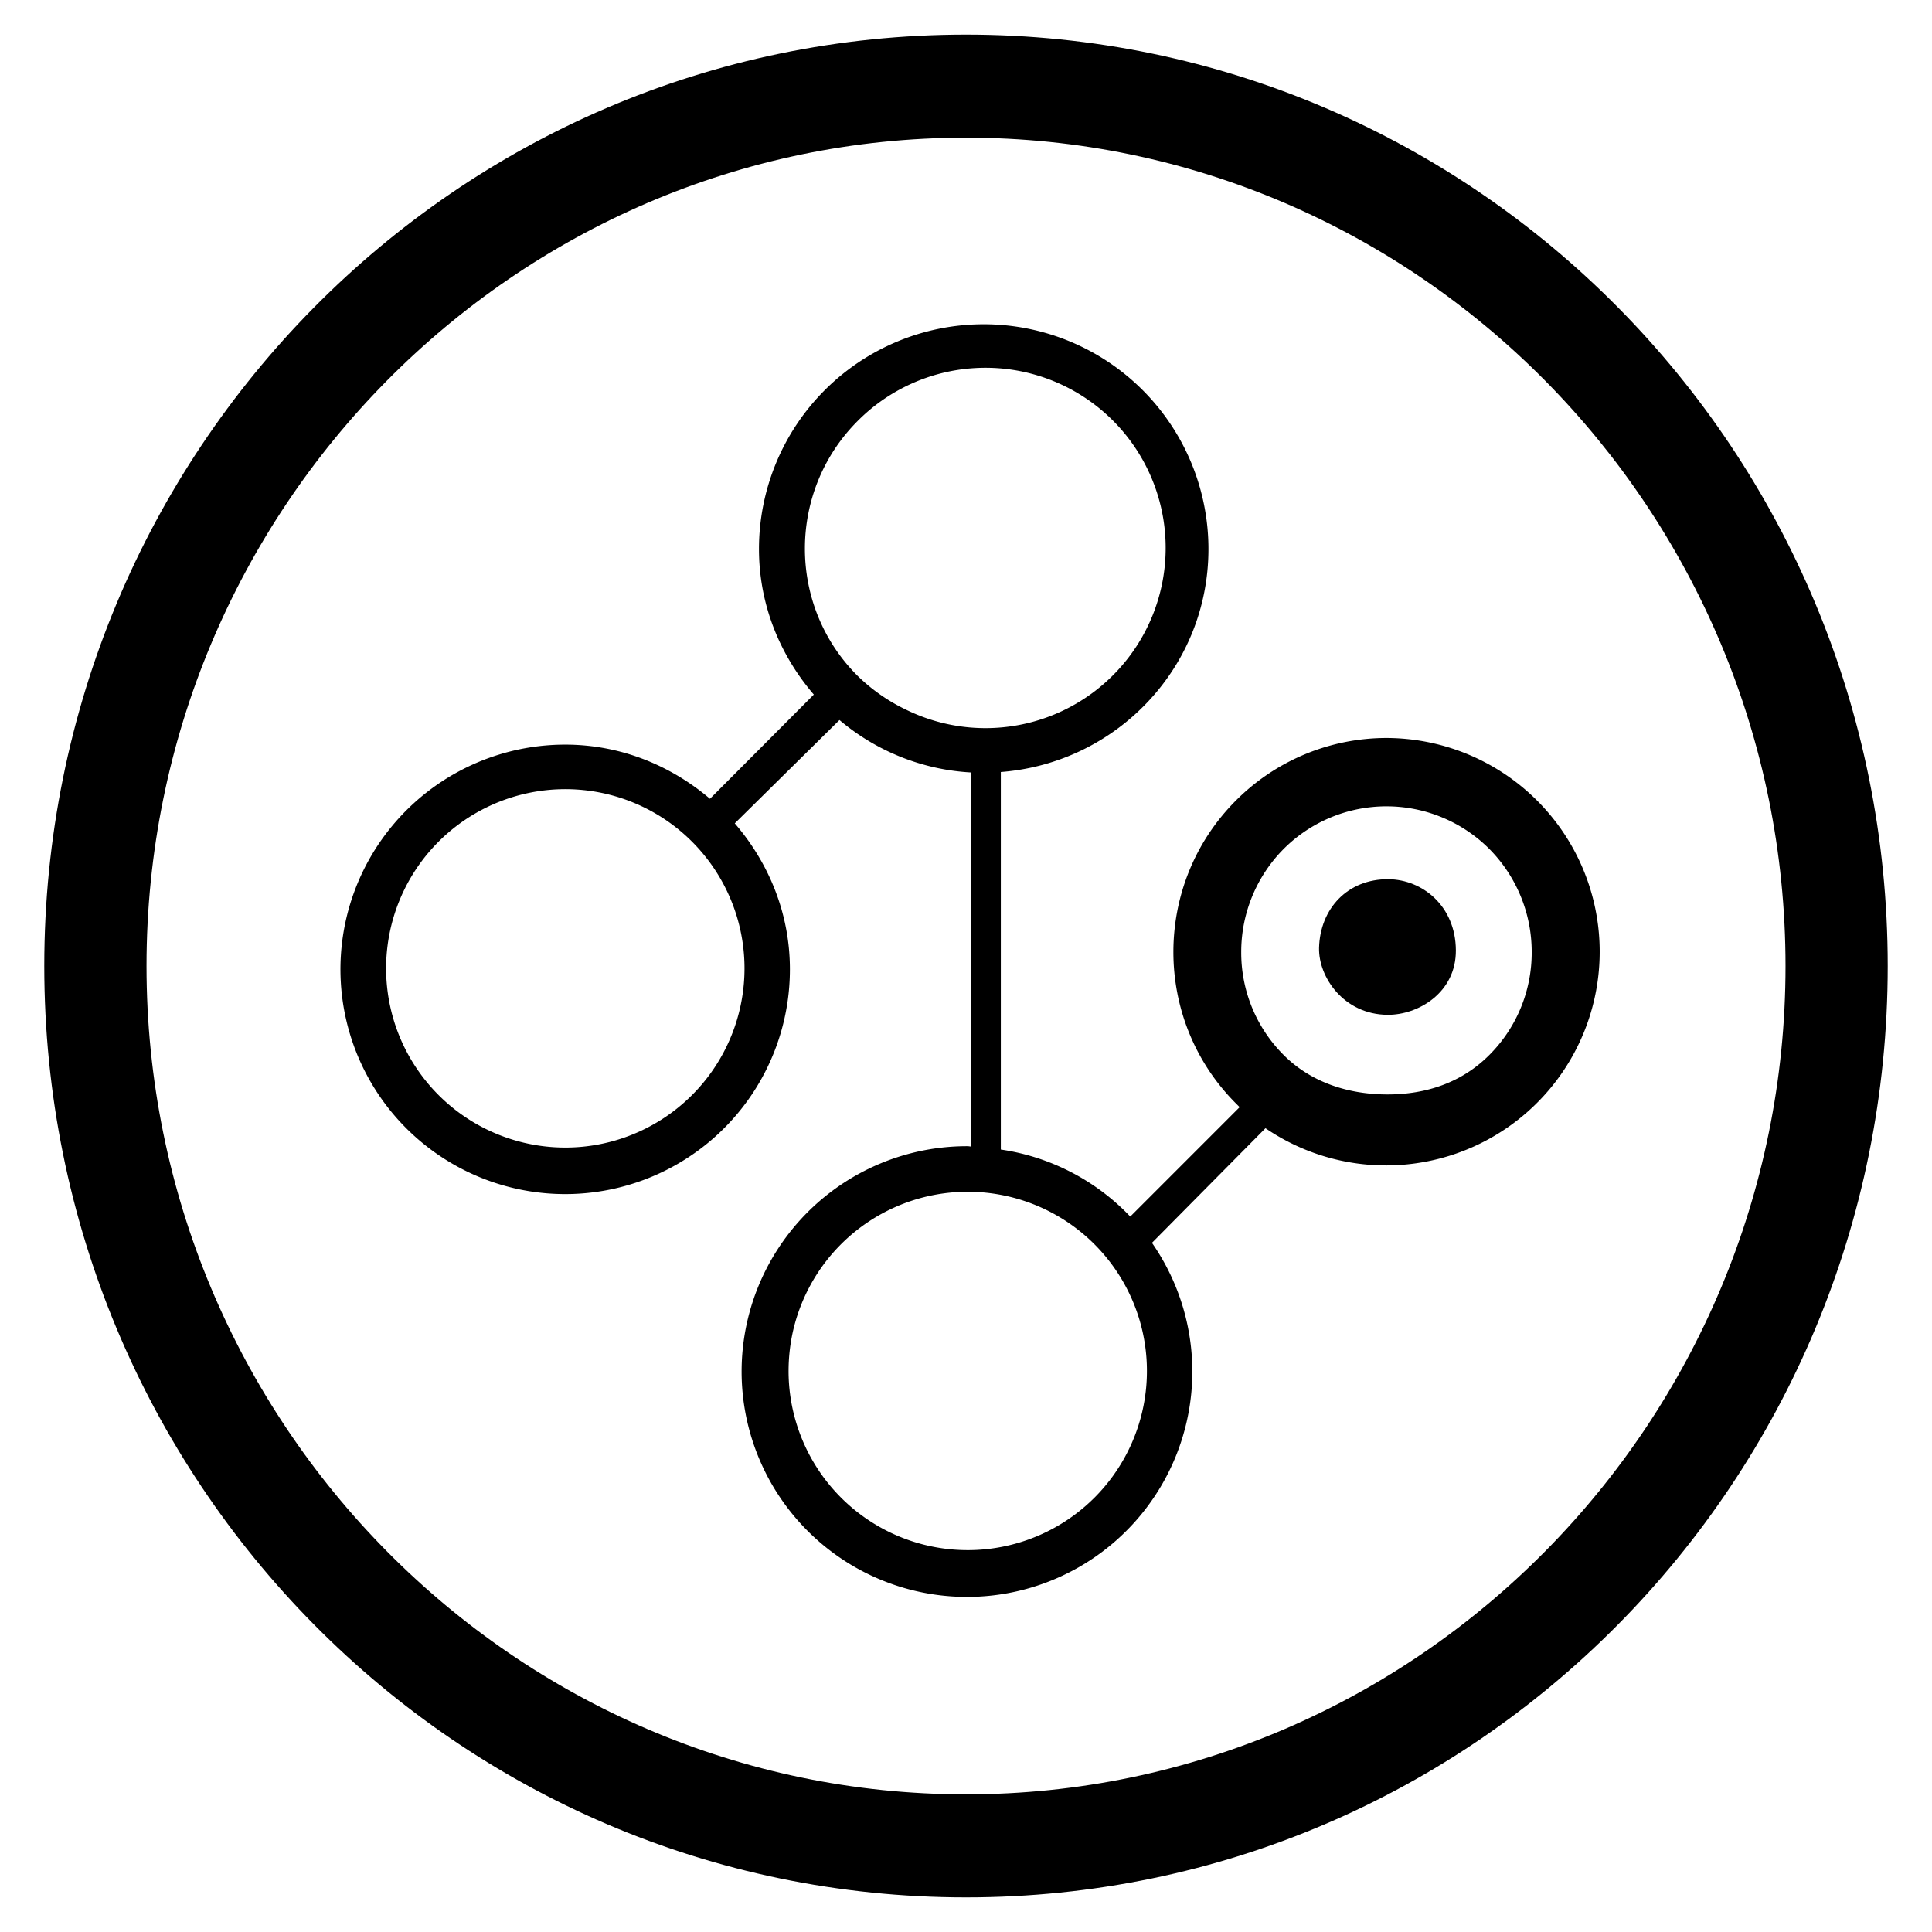<svg xmlns="http://www.w3.org/2000/svg" width="1152" height="1152" viewBox="0 0 1152 1152"><title>AdobeTarget_24</title><path d="M576.012 20.641C272.168 20.641 26.4 269.281 26.4 576s245.766 555.357 549.609 555.357S1125.6 882.719 1125.6 576 879.855 20.641 576.012 20.641zm0 1049.279c-269.274 0-488.649-221.759-488.649-493.92S306.738 82.08 576.012 82.08 1064.66 303.839 1064.66 576s-219.375 493.92-488.648 493.92z" fill-rule="evenodd"/><path d="M827.883 524.253c-24.445-.187-40.8 17.672-41.367 40.983-.375 17.484 14.859 39.668 40.8 39.858 18.234.188 40.969-13.16 40.781-38.54-.183-26.32-19.917-42.114-40.214-42.301z" fill-rule="evenodd"/><path d="M826.828 440.042a126.807 126.807 0 0 0-90.028 37.436c-49.523 49.758-49.523 130.556 0 180.313l2.367 2.37-65.222 65.239a133.111 133.111 0 0 0-77.18-39.961V460.33c69.141-5.3 123.8-62.458 123.8-132.973a134 134 0 0 0-268.008 0c0 33.3 12.586 63.366 32.7 86.8l-61.922 62.13C399.938 456.434 370.078 444 337.008 444A134 134 0 1 0 471 578c0-33.407-12.656-63.58-32.883-87.047l62.438-61.626A132.659 132.659 0 0 0 579 460.6v223.043c-.68-.012-1.312-.2-2.016-.2a134.374 134.374 0 1 0 109.9 57.63l67.688-68.35a127.433 127.433 0 1 0 72.256-232.681zM443.93 577.705a106.852 106.852 0 1 1-182.437-75.82 106.852 106.852 0 0 1 182.437 75.82zm96.563-154.427a107.7 107.7 0 0 1-29.273-20.437c-41.7-41.7-41.7-109.705 0-151.644a107.436 107.436 0 1 1 29.272 172.081zm112.148 469.69A106.852 106.852 0 0 1 470.2 817.146a110.106 110.106 0 0 1 1.945-20.106 106.853 106.853 0 1 1 180.496 95.929zm235.336-263.847c-16.359 16.351-37.453 23.458-60.656 23.458-23.227 0-45.492-7.107-61.852-23.458a86.155 86.155 0 0 1-25.359-61.368 87.119 87.119 0 0 1 25.359-61.605 86.678 86.678 0 0 1 122.508 0 87.2 87.2 0 0 1 25.336 61.605 86.23 86.23 0 0 1-25.336 61.368z" fill-rule="evenodd"/></svg>